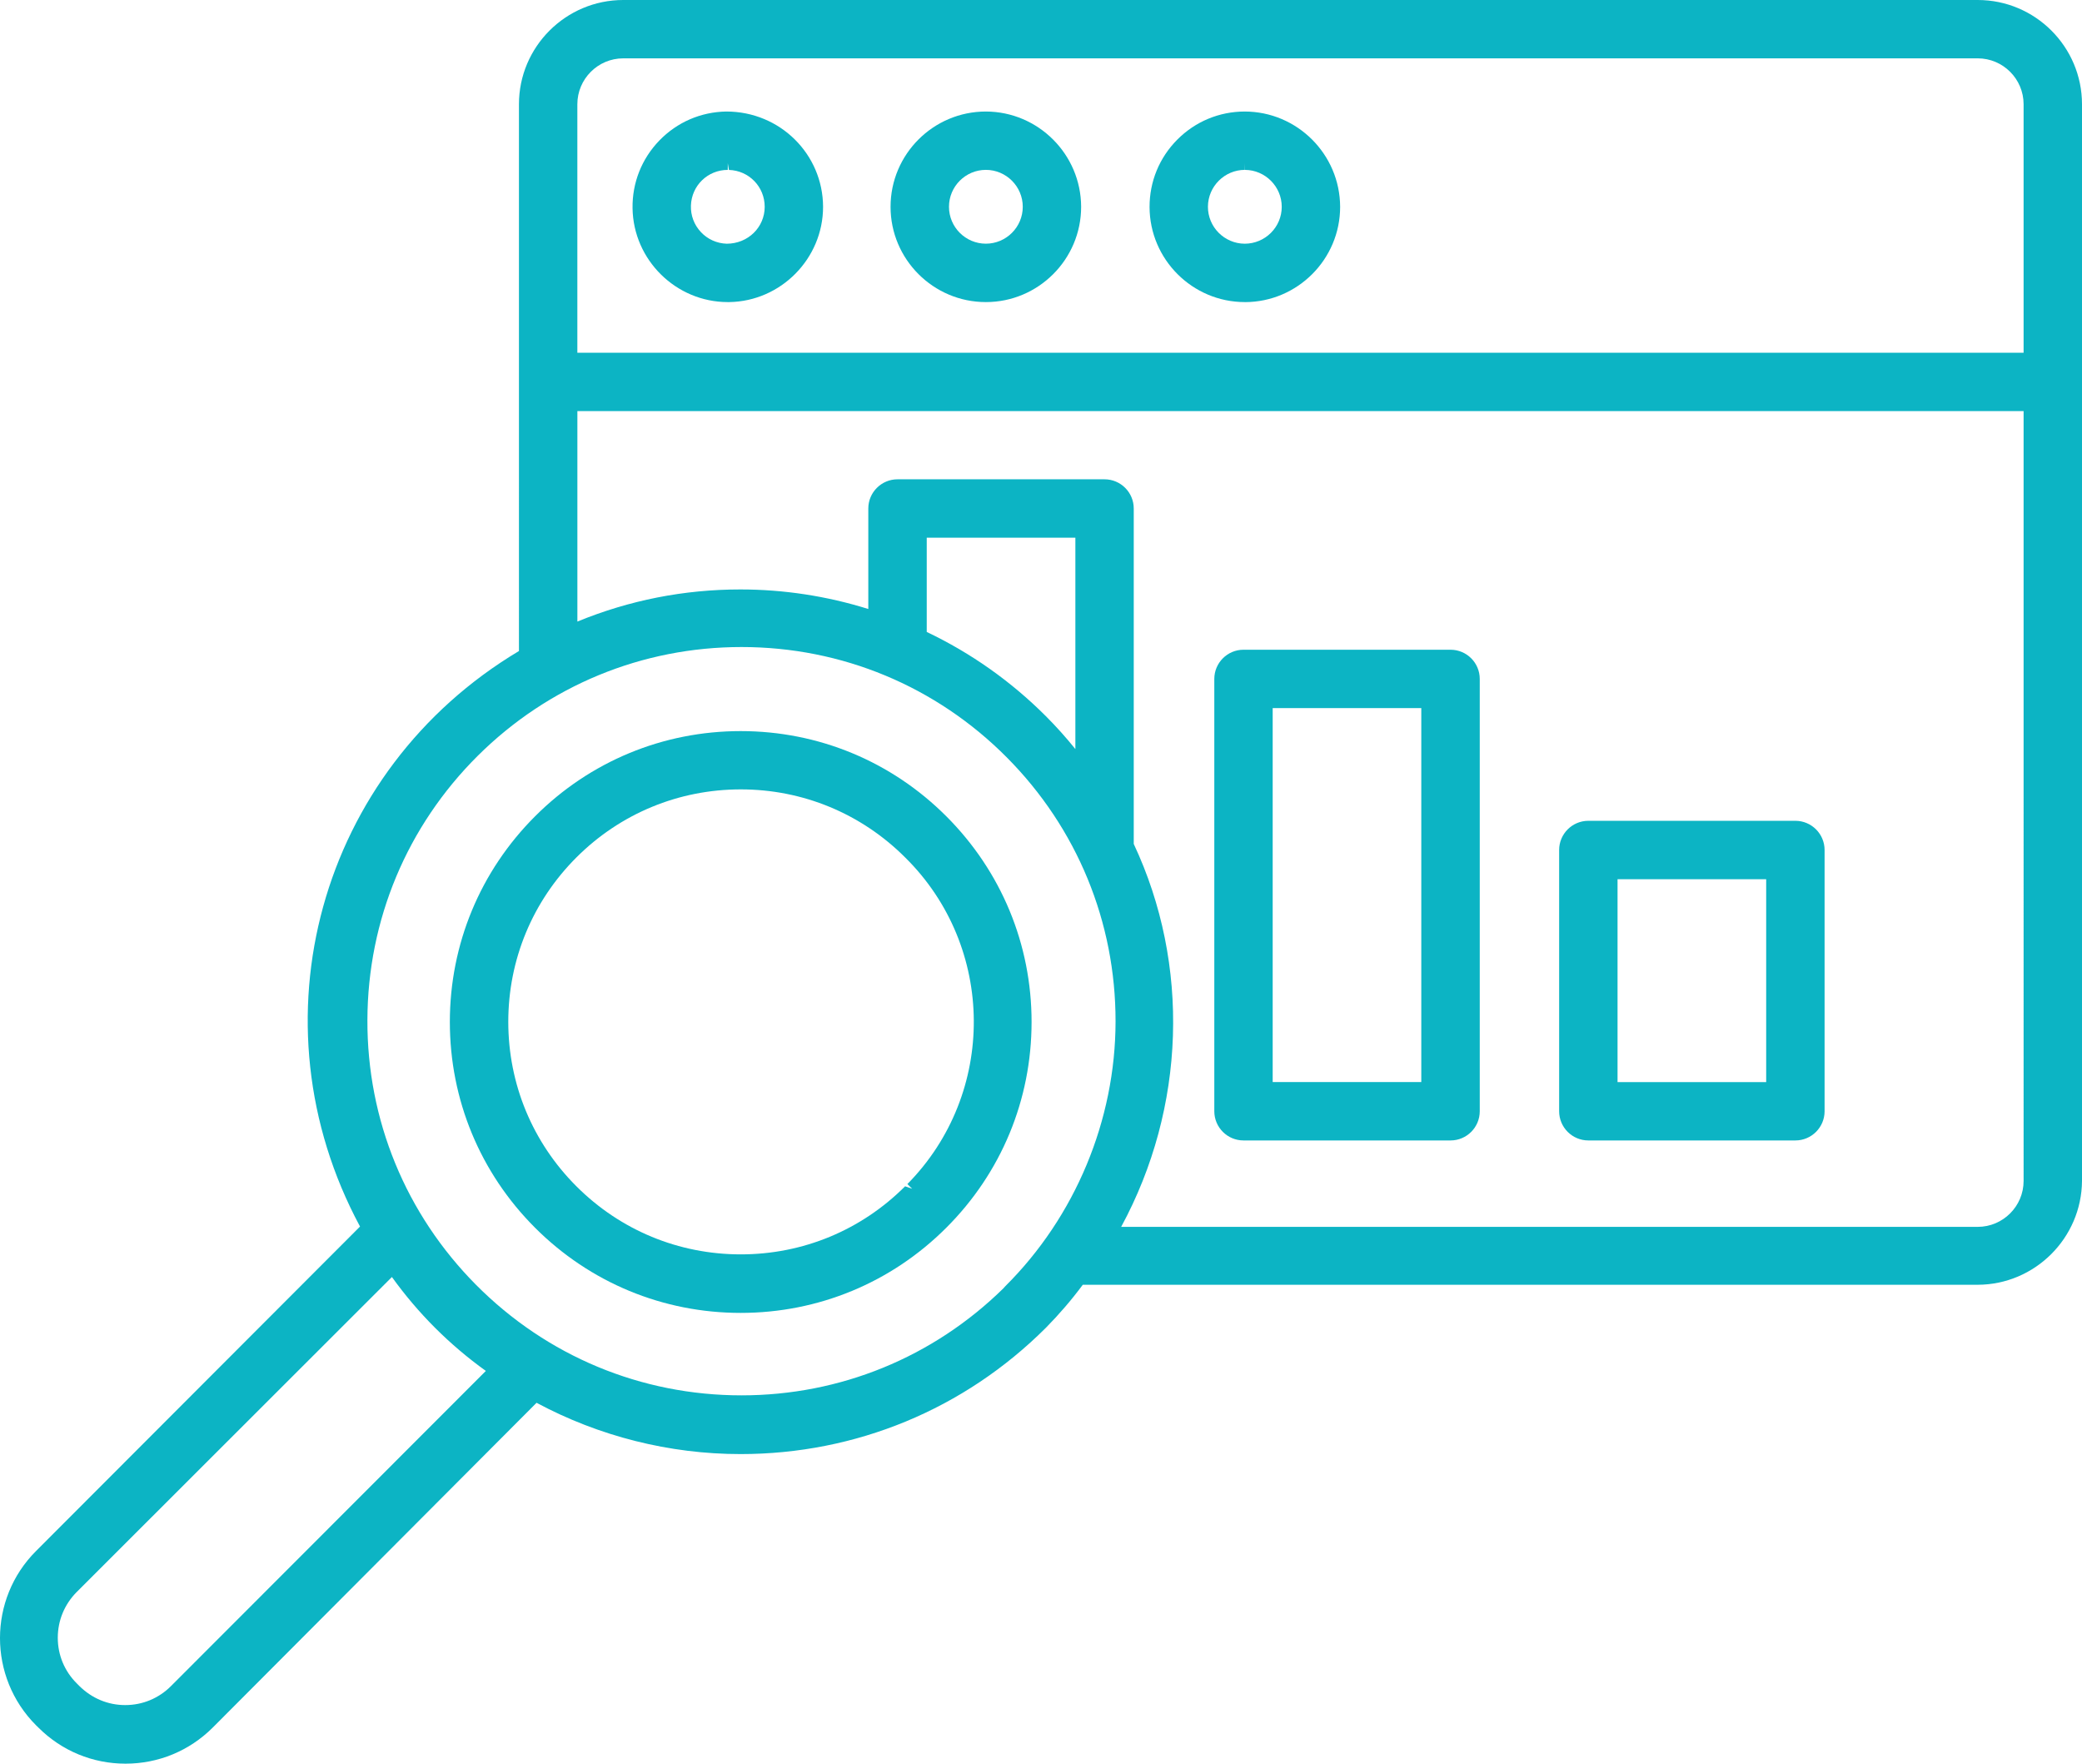 <svg xmlns="http://www.w3.org/2000/svg" xmlns:xlink="http://www.w3.org/1999/xlink" version="1.1" id="Layer_1" x="0px" y="0px" width="70.835px" height="60px" viewBox="0 0 70.835 60" style="enable-background:new 0 0 70.835 60;" xml:space="preserve"><g><path style="fill:#0CB4C4;" d="M4.271,60c-1.117,0-2.167-0.434-2.959-1.222l-0.086-0.084c-1.636-1.639-1.634-4.297,0.001-5.929 l11.022-11.038c-3.752-6.973-1.395-15.517,5.407-19.579V3.547C17.656,1.591,19.249,0,21.205,0h46.082 c1.955,0,3.548,1.591,3.548,3.547v36.628c-0.014,1.944-1.604,3.528-3.547,3.533H36.839c-0.382,0.515-0.804,1.005-1.253,1.461 c-2.776,2.773-6.466,4.299-10.391,4.299c-2.414,0-4.811-0.603-6.94-1.745L7.232,58.778C6.439,59.566,5.389,60,4.271,60z M2.612,54.158c-0.419,0.421-0.646,0.972-0.646,1.559s0.229,1.138,0.646,1.552l0.085,0.086c0.432,0.427,0.98,0.652,1.563,0.652 c0.592,0,1.146-0.231,1.563-0.652L16.53,46.639c-1.234-0.886-2.308-1.959-3.196-3.195L2.612,54.158z M25.228,22.012 c-3.384,0-6.57,1.314-8.972,3.699C13.845,28.108,12.511,31.3,12.5,34.7c-0.012,3.4,1.303,6.601,3.699,9.013 c2.407,2.422,5.614,3.757,9.029,3.757c3.354,0,6.514-1.291,8.906-3.637l0.064-0.071c2.383-2.367,3.752-5.65,3.756-9.009 c0.004-3.389-1.31-6.579-3.698-8.984C31.85,23.346,28.643,22.012,25.228,22.012z M67.287,41.738c0.86,0,1.561-0.701,1.561-1.562 V13.986H19.644v7.16c1.766-0.726,3.628-1.093,5.543-1.093c1.481,0,2.944,0.224,4.355,0.665v-3.419c0-0.547,0.446-0.993,0.993-0.993 h7.045c0.548,0,0.993,0.446,0.993,0.993v11.412c1.928,4.102,1.769,8.975-0.428,13.027H67.287z M31.53,21.499 c1.51,0.719,2.873,1.684,4.055,2.867c0.354,0.354,0.688,0.728,1.002,1.117v-7.19H31.53V21.499z M68.848,12V3.547 c0-0.861-0.7-1.562-1.561-1.562H21.205c-0.862,0-1.562,0.701-1.562,1.562V12H68.848z"></path><path style="fill:#0CB4C4;" d="M24.761,10.277c-1.761,0-3.214-1.433-3.24-3.192c-0.014-0.866,0.312-1.686,0.914-2.307 c0.603-0.622,1.412-0.971,2.277-0.984c0.001,0,0.001,0,0.001,0c1.829,0,3.285,1.454,3.29,3.242c0,1.76-1.433,3.214-3.192,3.241 L24.761,10.277z M24.761,5.78c-0.683,0-1.233,0.534-1.254,1.217c-0.011,0.335,0.11,0.654,0.34,0.899 c0.229,0.244,0.541,0.384,0.876,0.395c0.731,0,1.294-0.563,1.294-1.255c0-0.683-0.534-1.234-1.217-1.255l-0.039-0.229V5.78z"></path><path style="fill:#0CB4C4;" d="M33.542,10.277c-1.788,0-3.243-1.455-3.243-3.241c0-1.788,1.455-3.242,3.243-3.242 c1.783,0.004,3.236,1.458,3.241,3.242C36.783,8.822,35.329,10.277,33.542,10.277z M33.542,5.779c-0.692,0-1.255,0.563-1.255,1.256 c0,0.692,0.563,1.255,1.255,1.255c0.691,0,1.255-0.563,1.255-1.255C34.797,6.343,34.233,5.779,33.542,5.779z"></path><path style="fill:#0CB4C4;" d="M42.353,10.277c-1.783,0-3.237-1.451-3.242-3.234c-0.002-0.866,0.333-1.68,0.944-2.294 c0.611-0.614,1.424-0.953,2.29-0.955c1.787,0,3.244,1.454,3.25,3.242c0,1.784-1.451,3.237-3.234,3.242H42.353z M42.354,5.779 c-0.689,0-1.253,0.561-1.257,1.25c-0.004,0.692,0.558,1.258,1.25,1.262c0.697,0,1.261-0.563,1.261-1.255 c0-0.689-0.561-1.252-1.248-1.256l-0.006-0.228V5.779z"></path><path style="fill:#0CB4C4;" d="M42.307,38.798c-0.548,0-0.993-0.445-0.993-0.993V23.097c0-0.547,0.445-0.993,0.993-0.993h7.045 c0.547,0,0.993,0.445,0.993,0.993v14.708c0,0.548-0.446,0.993-0.993,0.993H42.307z M48.356,36.813V24.09H43.3v12.722H48.356z"></path><path style="fill:#0CB4C4;" d="M54.039,38.798c-0.548,0-0.993-0.445-0.993-0.993v-8.888c0-0.547,0.445-0.993,0.993-0.993h7.045 c0.547,0,0.993,0.445,0.993,0.993v8.888c0,0.548-0.446,0.993-0.993,0.993H54.039z M60.09,36.813v-6.902h-5.057v6.902H60.09z"></path><path style="fill:#0CB4C4;" d="M25.2,44.665c-2.645,0-5.13-1.03-6.999-2.9c-1.868-1.869-2.896-4.355-2.896-6.999 c0.001-2.643,1.031-5.128,2.901-6.997c1.868-1.868,4.353-2.897,6.994-2.897c2.643,0,5.127,1.029,6.995,2.897 c1.874,1.874,2.903,4.359,2.902,7.003s-1.031,5.128-2.902,6.996C30.327,43.636,27.842,44.665,25.2,44.665L25.2,44.665z M25.203,26.855c-2.112,0-4.099,0.822-5.592,2.315c-1.494,1.494-2.318,3.479-2.318,5.592c0,2.113,0.822,4.1,2.316,5.594 c1.493,1.495,3.48,2.318,5.594,2.318c2.112,0,4.098-0.822,5.591-2.316l0.24,0.084l-0.162-0.16 c3.042-3.084,3.008-8.069-0.076-11.111C29.301,27.677,27.315,26.855,25.203,26.855z"></path></g></svg>